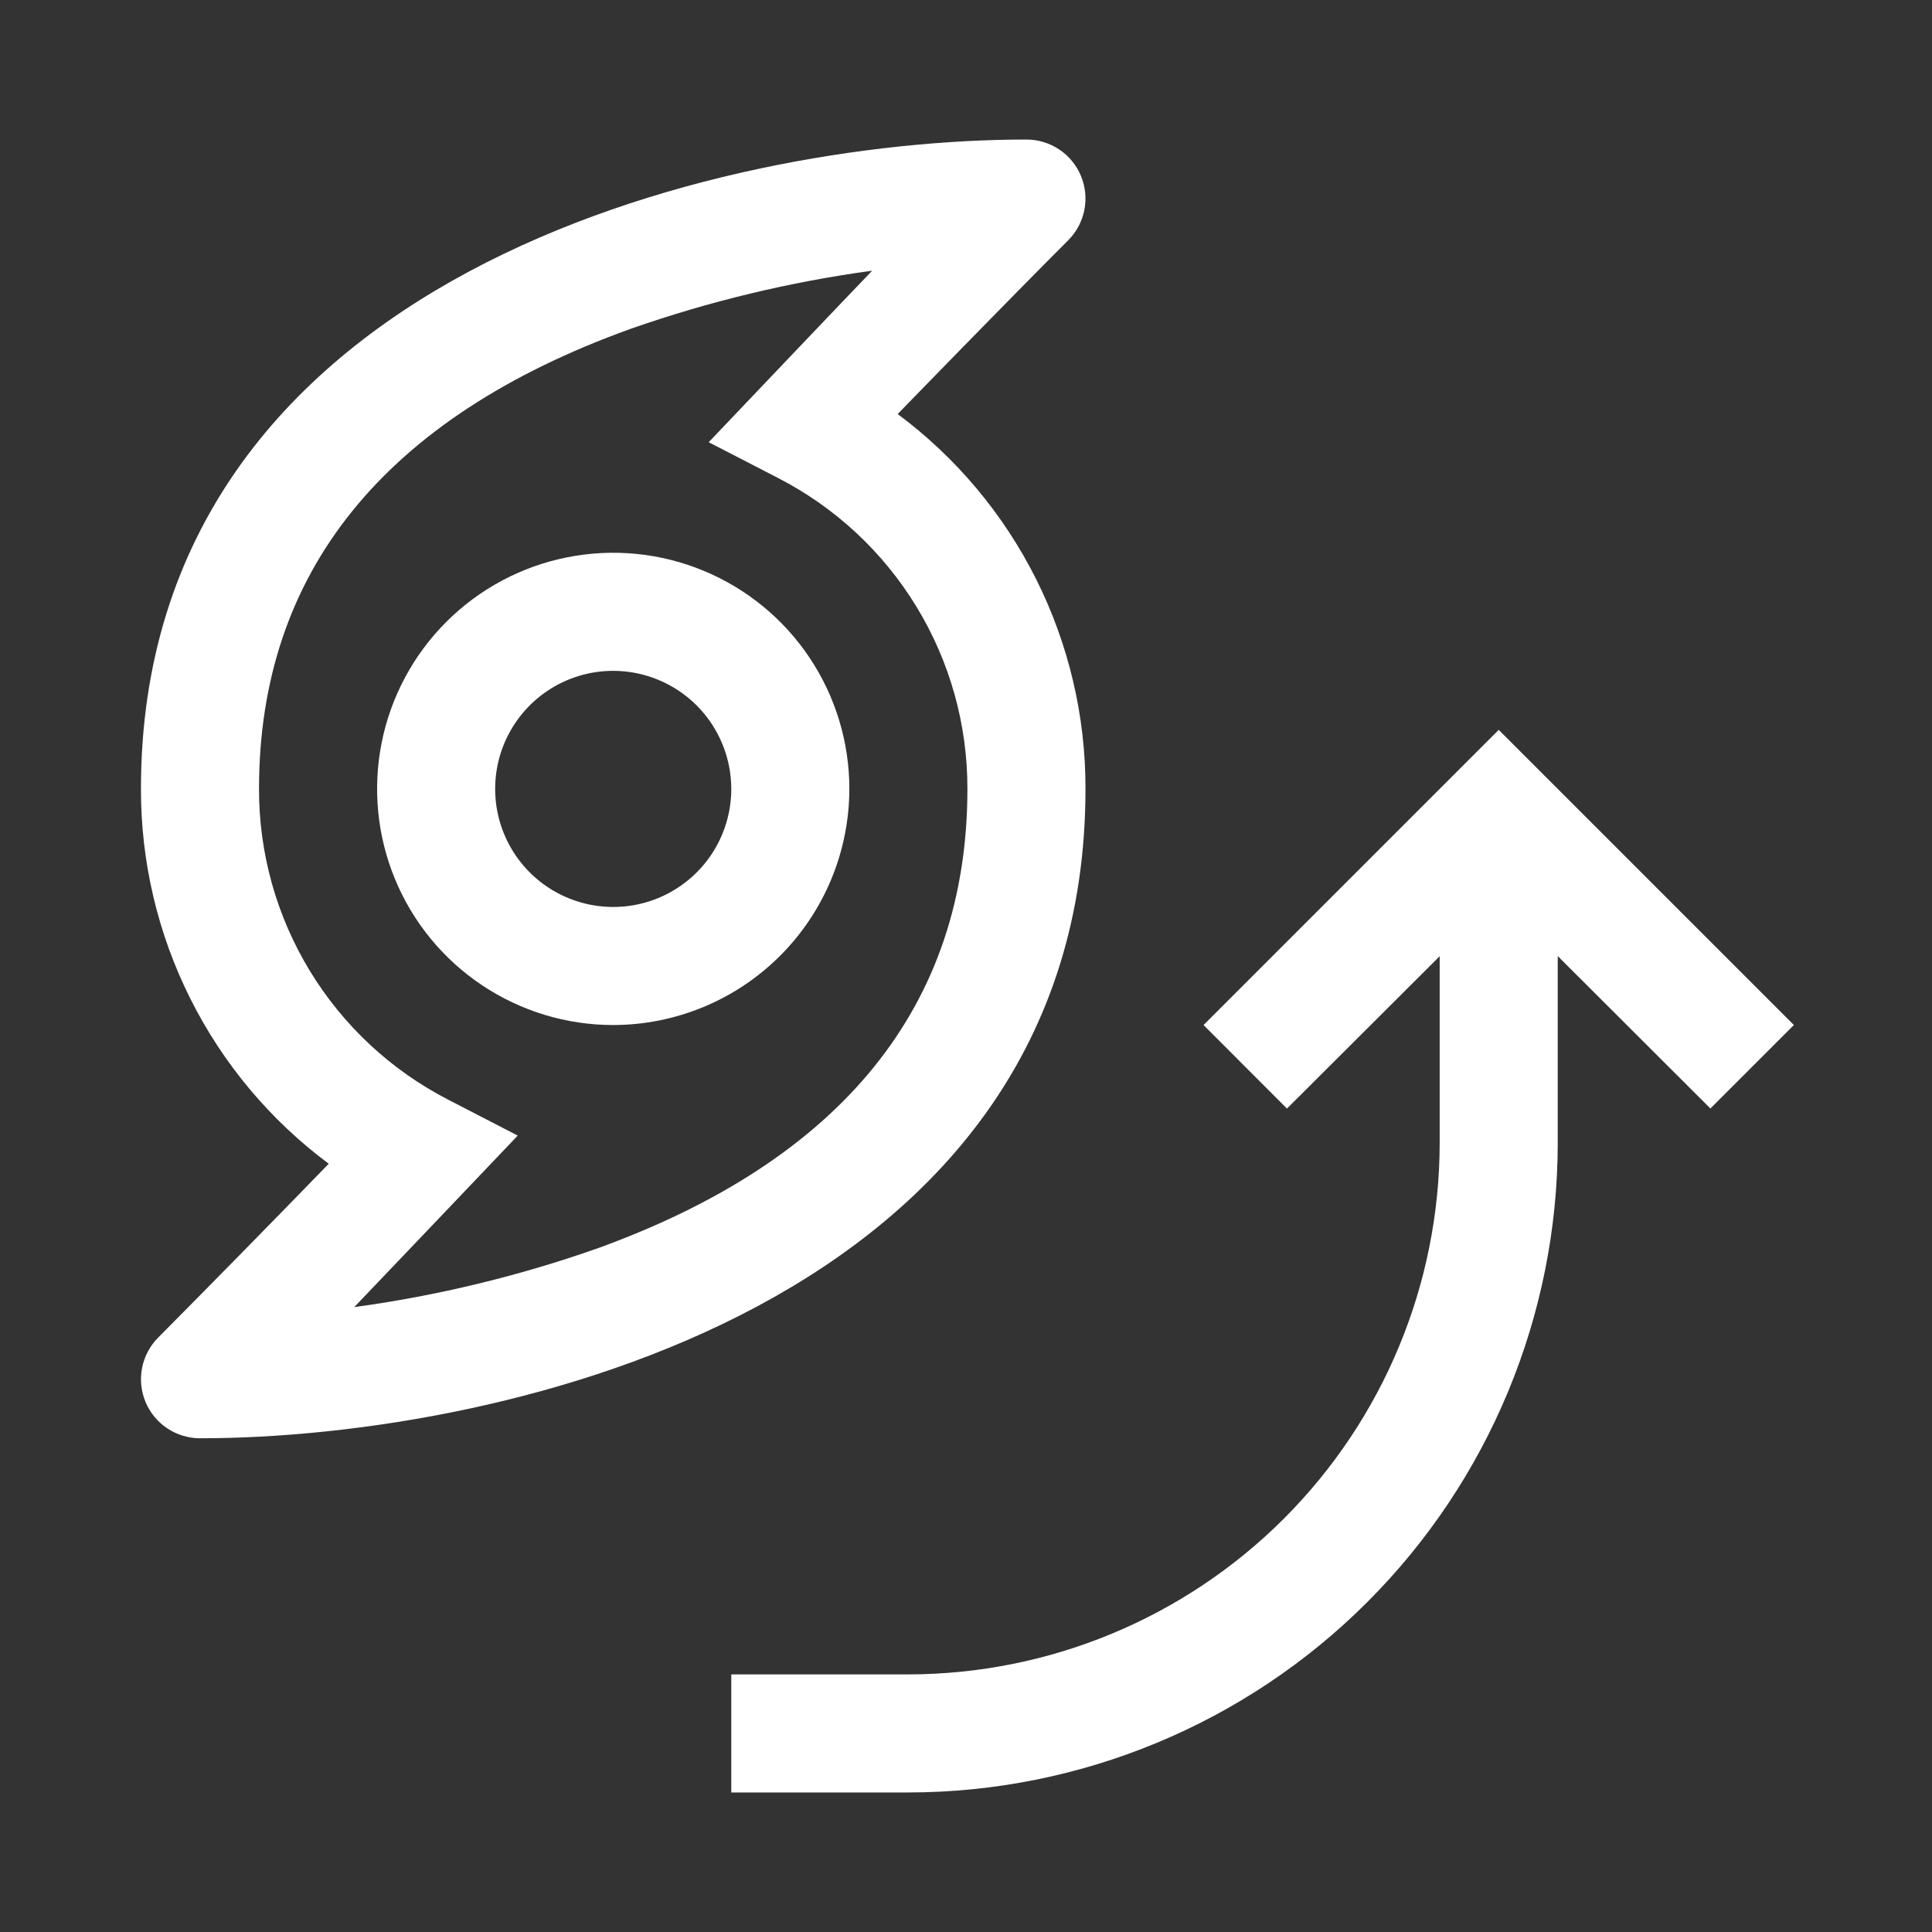 <?xml version="1.0" encoding="UTF-8"?>
<svg width="45" height="45" viewBox="0 0 45 45" fill="none" xmlns="http://www.w3.org/2000/svg">
<rect x="0" y="0" width="45" height="45" fill="#333333" stroke="none"/>
<path d="M14.283 23.875C13.195 23.875 12.132 23.552 11.228 22.948C10.323 22.344 9.618 21.485 9.202 20.48C8.786 19.475 8.677 18.369 8.889 17.302C9.101 16.235 9.625 15.255 10.394 14.486C11.163 13.717 12.143 13.193 13.21 12.981C14.277 12.768 15.383 12.877 16.388 13.294C17.393 13.71 18.252 14.415 18.856 15.319C19.461 16.224 19.783 17.287 19.783 18.375C19.781 19.833 19.201 21.231 18.17 22.262C17.139 23.293 15.741 23.873 14.283 23.875ZM14.283 15.625C13.739 15.625 13.208 15.786 12.755 16.088C12.303 16.391 11.951 16.82 11.742 17.323C11.534 17.825 11.48 18.378 11.586 18.912C11.692 19.445 11.954 19.935 12.339 20.32C12.723 20.704 13.213 20.966 13.747 21.072C14.28 21.178 14.833 21.124 15.336 20.916C15.838 20.707 16.268 20.355 16.57 19.903C16.872 19.451 17.033 18.919 17.033 18.375C17.032 17.646 16.742 16.947 16.227 16.431C15.711 15.916 15.012 15.626 14.283 15.625Z" fill="white"/>
<path d="M20.909 9.644C21.069 9.477 23.472 7.005 24.88 5.597C25.073 5.405 25.203 5.16 25.256 4.893C25.31 4.626 25.282 4.35 25.178 4.099C25.074 3.848 24.898 3.633 24.672 3.482C24.446 3.331 24.18 3.25 23.908 3.25C16.775 3.25 3.283 6.411 3.283 18.375C3.28 20.071 3.673 21.744 4.433 23.26C5.192 24.777 6.297 26.094 7.657 27.106C6.341 28.462 5.017 29.811 3.686 31.153C3.494 31.345 3.363 31.59 3.31 31.857C3.257 32.123 3.284 32.4 3.388 32.651C3.492 32.902 3.668 33.117 3.894 33.268C4.121 33.419 4.386 33.5 4.658 33.5C11.792 33.5 25.283 30.339 25.283 18.375C25.287 16.679 24.893 15.006 24.134 13.49C23.374 11.973 22.27 10.656 20.909 9.644ZM13.879 29.09C12.053 29.73 10.168 30.183 8.251 30.445C8.474 30.216 12.059 26.45 12.059 26.45L10.444 25.616C9.113 24.932 7.997 23.894 7.219 22.617C6.44 21.339 6.03 19.871 6.033 18.375C6.033 13.333 8.945 9.728 14.686 7.66C16.512 7.02 18.398 6.566 20.315 6.305C20.003 6.624 16.507 10.3 16.507 10.3L18.124 11.134C19.454 11.818 20.57 12.856 21.348 14.134C22.126 15.411 22.536 16.879 22.533 18.375C22.533 23.417 19.621 27.022 13.88 29.09H13.879Z" fill="white"/>
<path d="M41.783 23.875L34.908 17L28.033 23.875L29.976 25.821L33.533 22.272V26.625C33.53 29.906 32.225 33.051 29.905 35.371C27.585 37.691 24.439 38.996 21.158 39H17.033V41.75H21.158C25.168 41.746 29.013 40.151 31.848 37.315C34.684 34.48 36.279 30.635 36.283 26.625V22.269L39.839 25.819L41.783 23.875Z" fill="white"/>
</svg>
